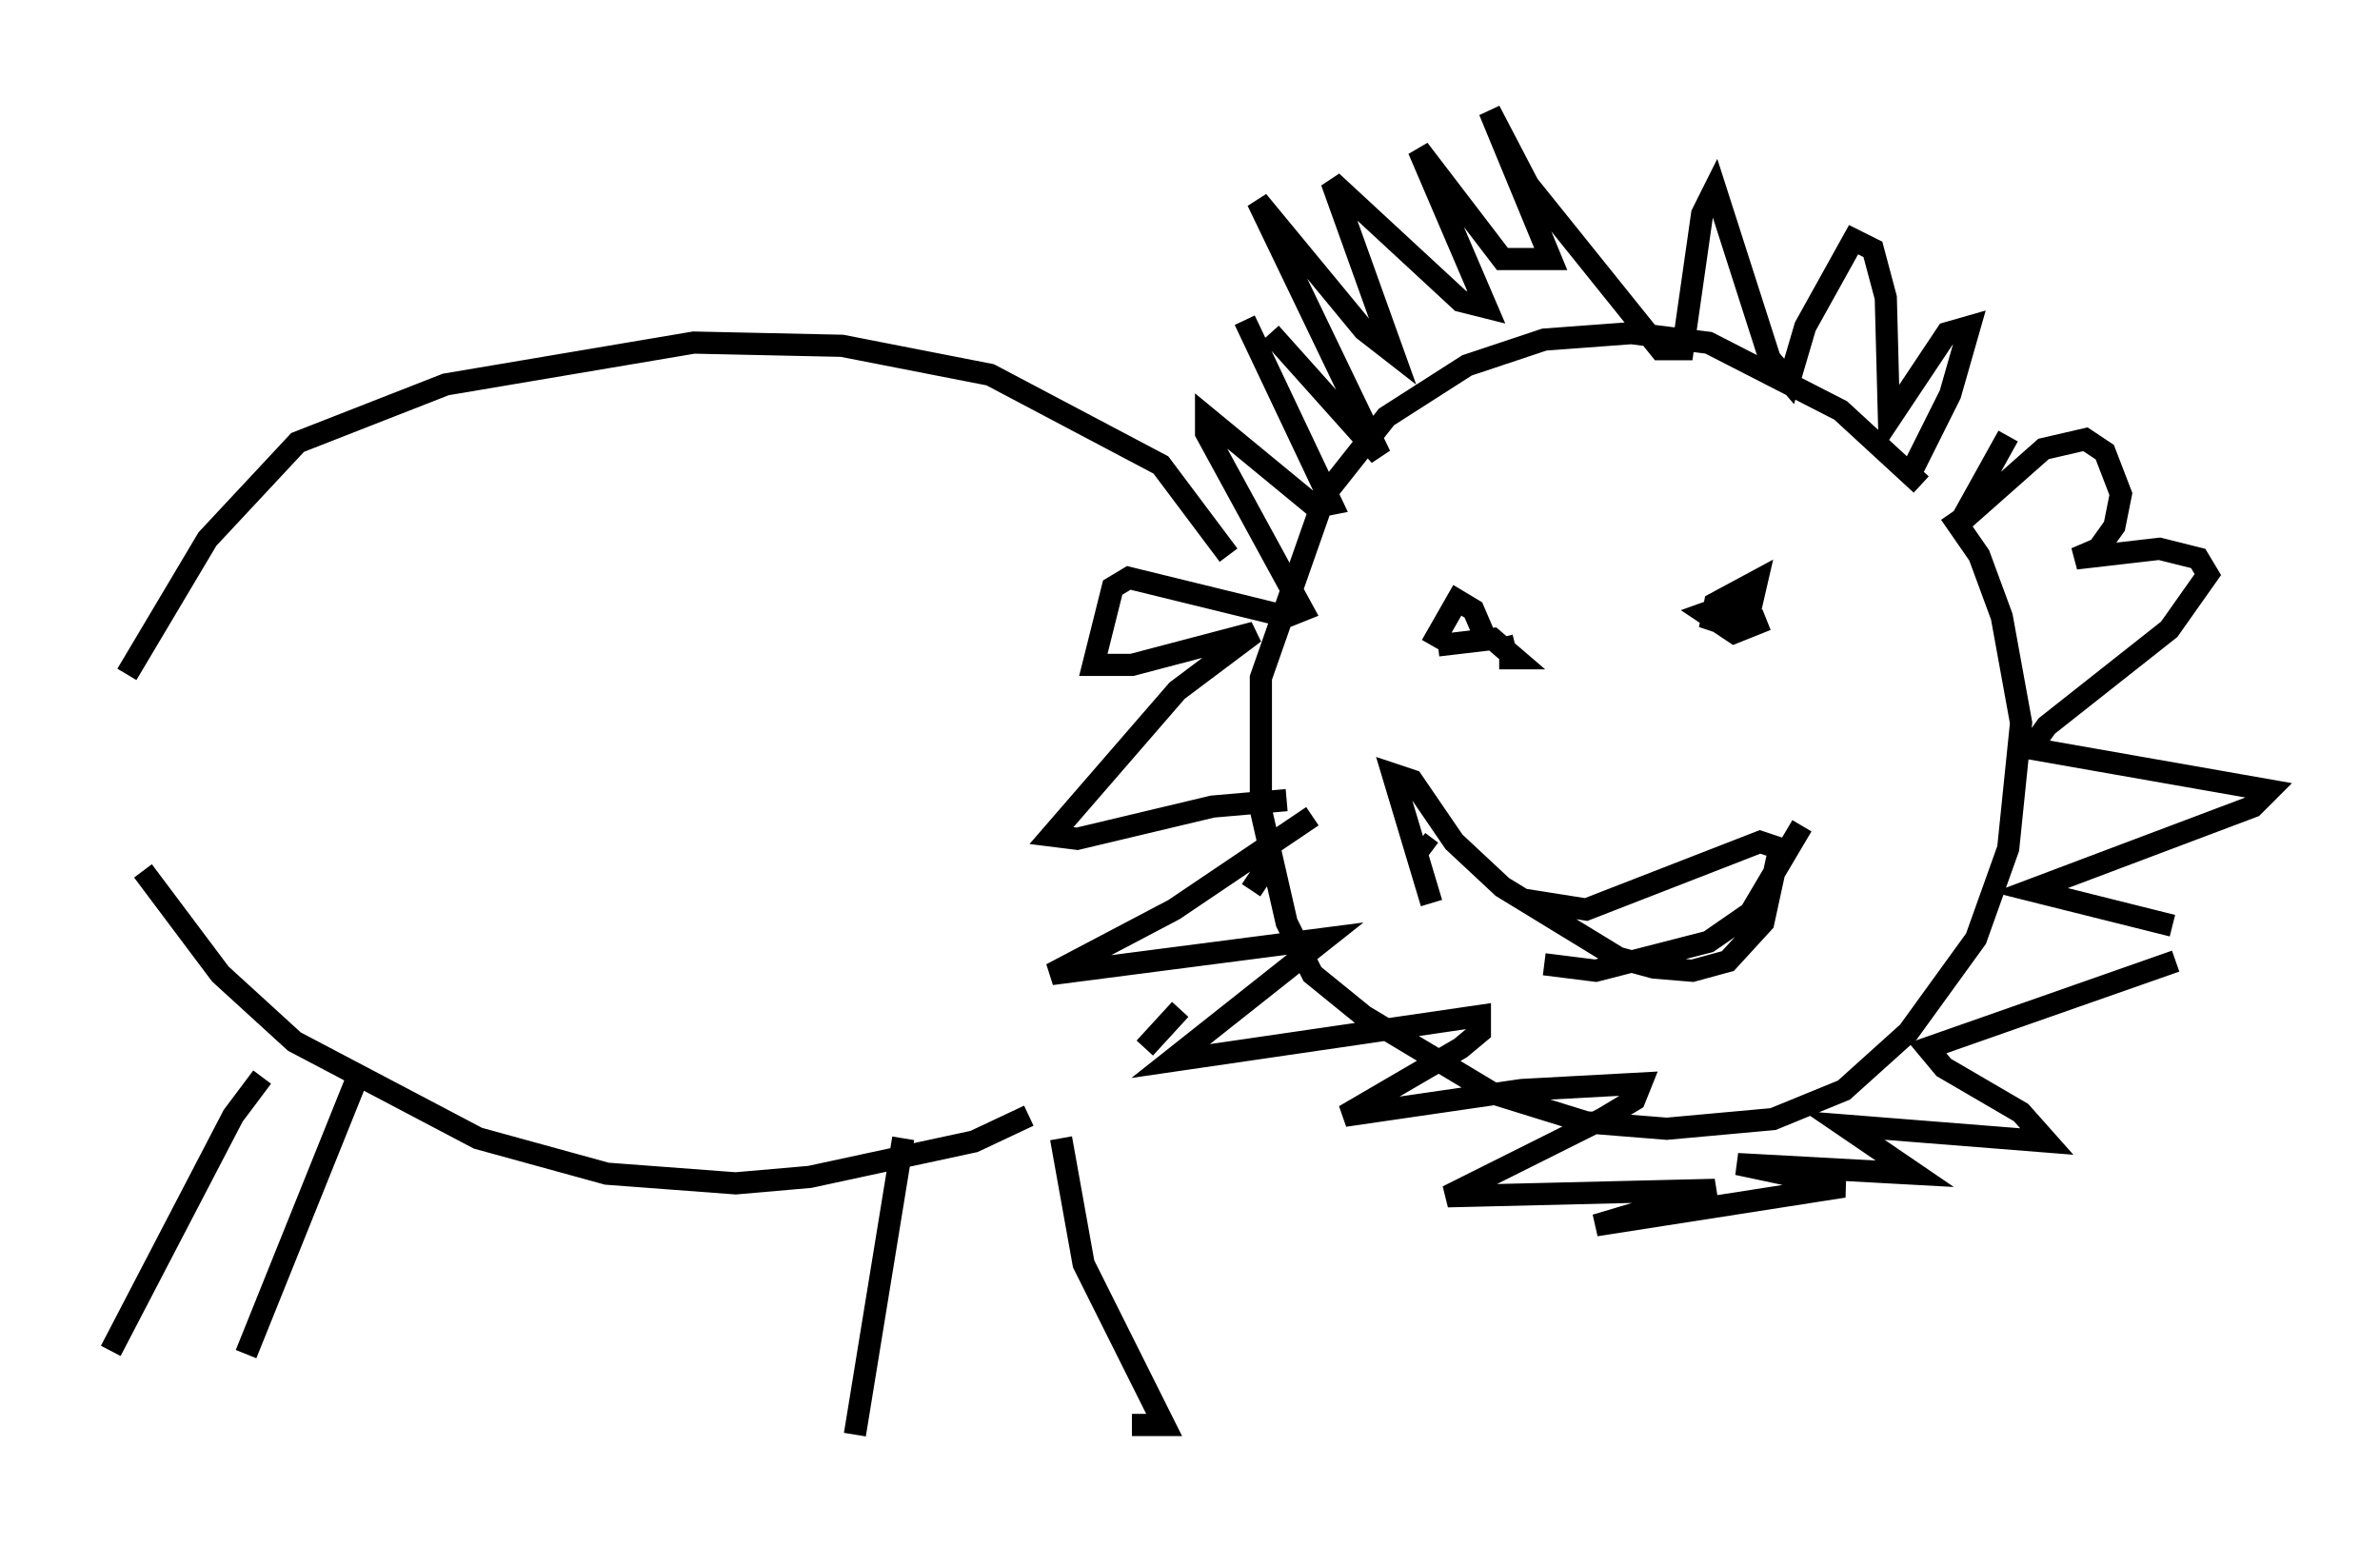 <?xml version="1.0" encoding="utf-8" ?>
<svg baseProfile="full" height="69.698" version="1.1" width="107.318" xmlns="http://www.w3.org/2000/svg" xmlns:ev="http://www.w3.org/2001/xml-events" xmlns:xlink="http://www.w3.org/1999/xlink"><defs /><rect fill="white" height="69.698" width="107.318" x="0" y="0" /><path d="M87.648, 23.447 m-1.017, -1.598 l-3.631, -3.341 -5.955, -3.05 l-3.486, -0.436 -3.922, 0.291 l-3.486, 1.162 -3.631, 2.324 l-2.76, 3.486 -2.905, 8.279 l0.0, 5.955 1.162, 5.084 l1.162, 2.324 2.324, 1.888 l5.81, 3.486 4.212, 1.307 l3.631, 0.291 4.793, -0.436 l3.196, -1.307 2.905, -2.615 l3.05, -4.212 1.453, -4.067 l0.581, -5.665 -0.872, -4.793 l-1.017, -2.76 -1.307, -1.888 m-1.888, -1.598 l1.888, -3.777 0.872, -3.05 l-1.017, 0.291 -2.615, 3.922 l-0.145, -5.52 -0.581, -2.179 l-0.872, -0.436 -2.179, 3.922 l-0.726, 2.469 -0.872, -1.017 l-2.469, -7.698 -0.581, 1.162 l-0.872, 6.101 -1.017, 0.0 l-5.955, -7.408 -1.743, -3.341 l2.76, 6.682 -2.179, 0.0 l-3.777, -4.939 3.05, 7.117 l-1.162, -0.291 -5.81, -5.374 l2.76, 7.698 -1.307, -1.017 l-4.793, -5.81 5.52, 11.475 l-4.939, -5.52 m-1.162, -0.581 l3.922, 8.279 -0.726, 0.145 l-4.939, -4.067 0.0, 0.726 l4.358, 7.989 -0.726, 0.291 l-7.117, -1.743 -0.726, 0.436 l-0.872, 3.486 1.743, 0.0 l5.52, -1.453 -3.486, 2.615 l-5.665, 6.536 1.162, 0.145 l6.101, -1.453 3.341, -0.291 m1.162, 0.726 l-6.246, 4.212 -5.52, 2.905 l12.346, -1.598 -6.972, 5.52 l13.944, -2.034 0.0, 0.726 l-0.872, 0.726 -5.229, 3.05 l7.989, -1.162 5.374, -0.291 l-0.291, 0.726 -1.453, 0.872 l-6.972, 3.486 12.056, -0.291 l-5.374, 1.598 11.184, -1.743 l-4.793, -1.017 7.989, 0.436 l-3.196, -2.179 9.151, 0.726 l-1.162, -1.307 -3.486, -2.034 l-0.726, -0.872 11.184, -3.922 m-0.145, -1.598 l-6.391, -1.598 10.022, -3.777 l0.726, -0.726 -10.749, -1.888 l0.726, -1.017 5.52, -4.358 l1.743, -2.469 -0.436, -0.726 l-1.743, -0.436 -3.777, 0.436 l1.017, -0.436 0.726, -1.017 l0.291, -1.453 -0.726, -1.888 l-0.872, -0.581 -1.888, 0.436 l-3.777, 3.341 2.179, -3.922 m-22.223, 9.441 l-0.581, 0.145 m-3.196, -0.145 l1.162, -2.034 0.726, 0.436 l0.436, 1.017 m-2.034, 0.581 l2.469, -0.291 1.017, 0.872 l-0.726, 0.0 m-1.743, -0.436 l0.0, 0.0 m13.799, -1.307 l-1.453, 0.581 -1.307, -0.872 l2.034, -0.726 0.0, 0.726 l-0.872, 0.581 -0.872, -0.291 l0.145, -0.726 1.888, -1.017 l-0.436, 1.888 m2.469, 9.151 l-2.324, 3.922 -1.888, 1.307 l-5.084, 1.307 -2.324, -0.291 m-5.084, -2.76 l-1.743, -5.81 0.872, 0.291 l1.888, 2.76 2.179, 2.034 l5.229, 3.196 1.598, 0.436 l1.743, 0.145 1.598, -0.436 l1.598, -1.743 0.726, -3.341 l-0.872, -0.291 -7.844, 3.05 l-2.76, -0.436 m-4.212, -2.179 l-0.581, -0.436 m-1.743, -2.615 l0.0, 0.0 m-6.827, -10.313 l-3.05, -4.067 -7.698, -4.067 l-6.682, -1.307 -6.682, -0.145 l-11.184, 1.888 -6.682, 2.615 l-4.067, 4.358 -3.631, 6.101 m-0.581, 4.358 l0.0, 0.0 m1.307, 4.503 l3.486, 4.648 3.341, 3.05 l8.279, 4.358 5.81, 1.598 l5.81, 0.436 3.341, -0.291 l7.408, -1.598 2.469, -1.162 m5.229, -3.05 l1.598, -1.743 m3.196, -5.374 l0.872, -1.307 m-9.441, 12.492 l1.017, 5.665 3.631, 7.263 l-1.453, 0.0 m-10.313, -12.927 l-2.179, 13.363 m-22.369, -16.268 l-5.084, 12.637 m0.726, -12.492 l-1.307, 1.743 -5.52, 10.603 " fill="none" stroke="black" stroke-width="1" /></svg>